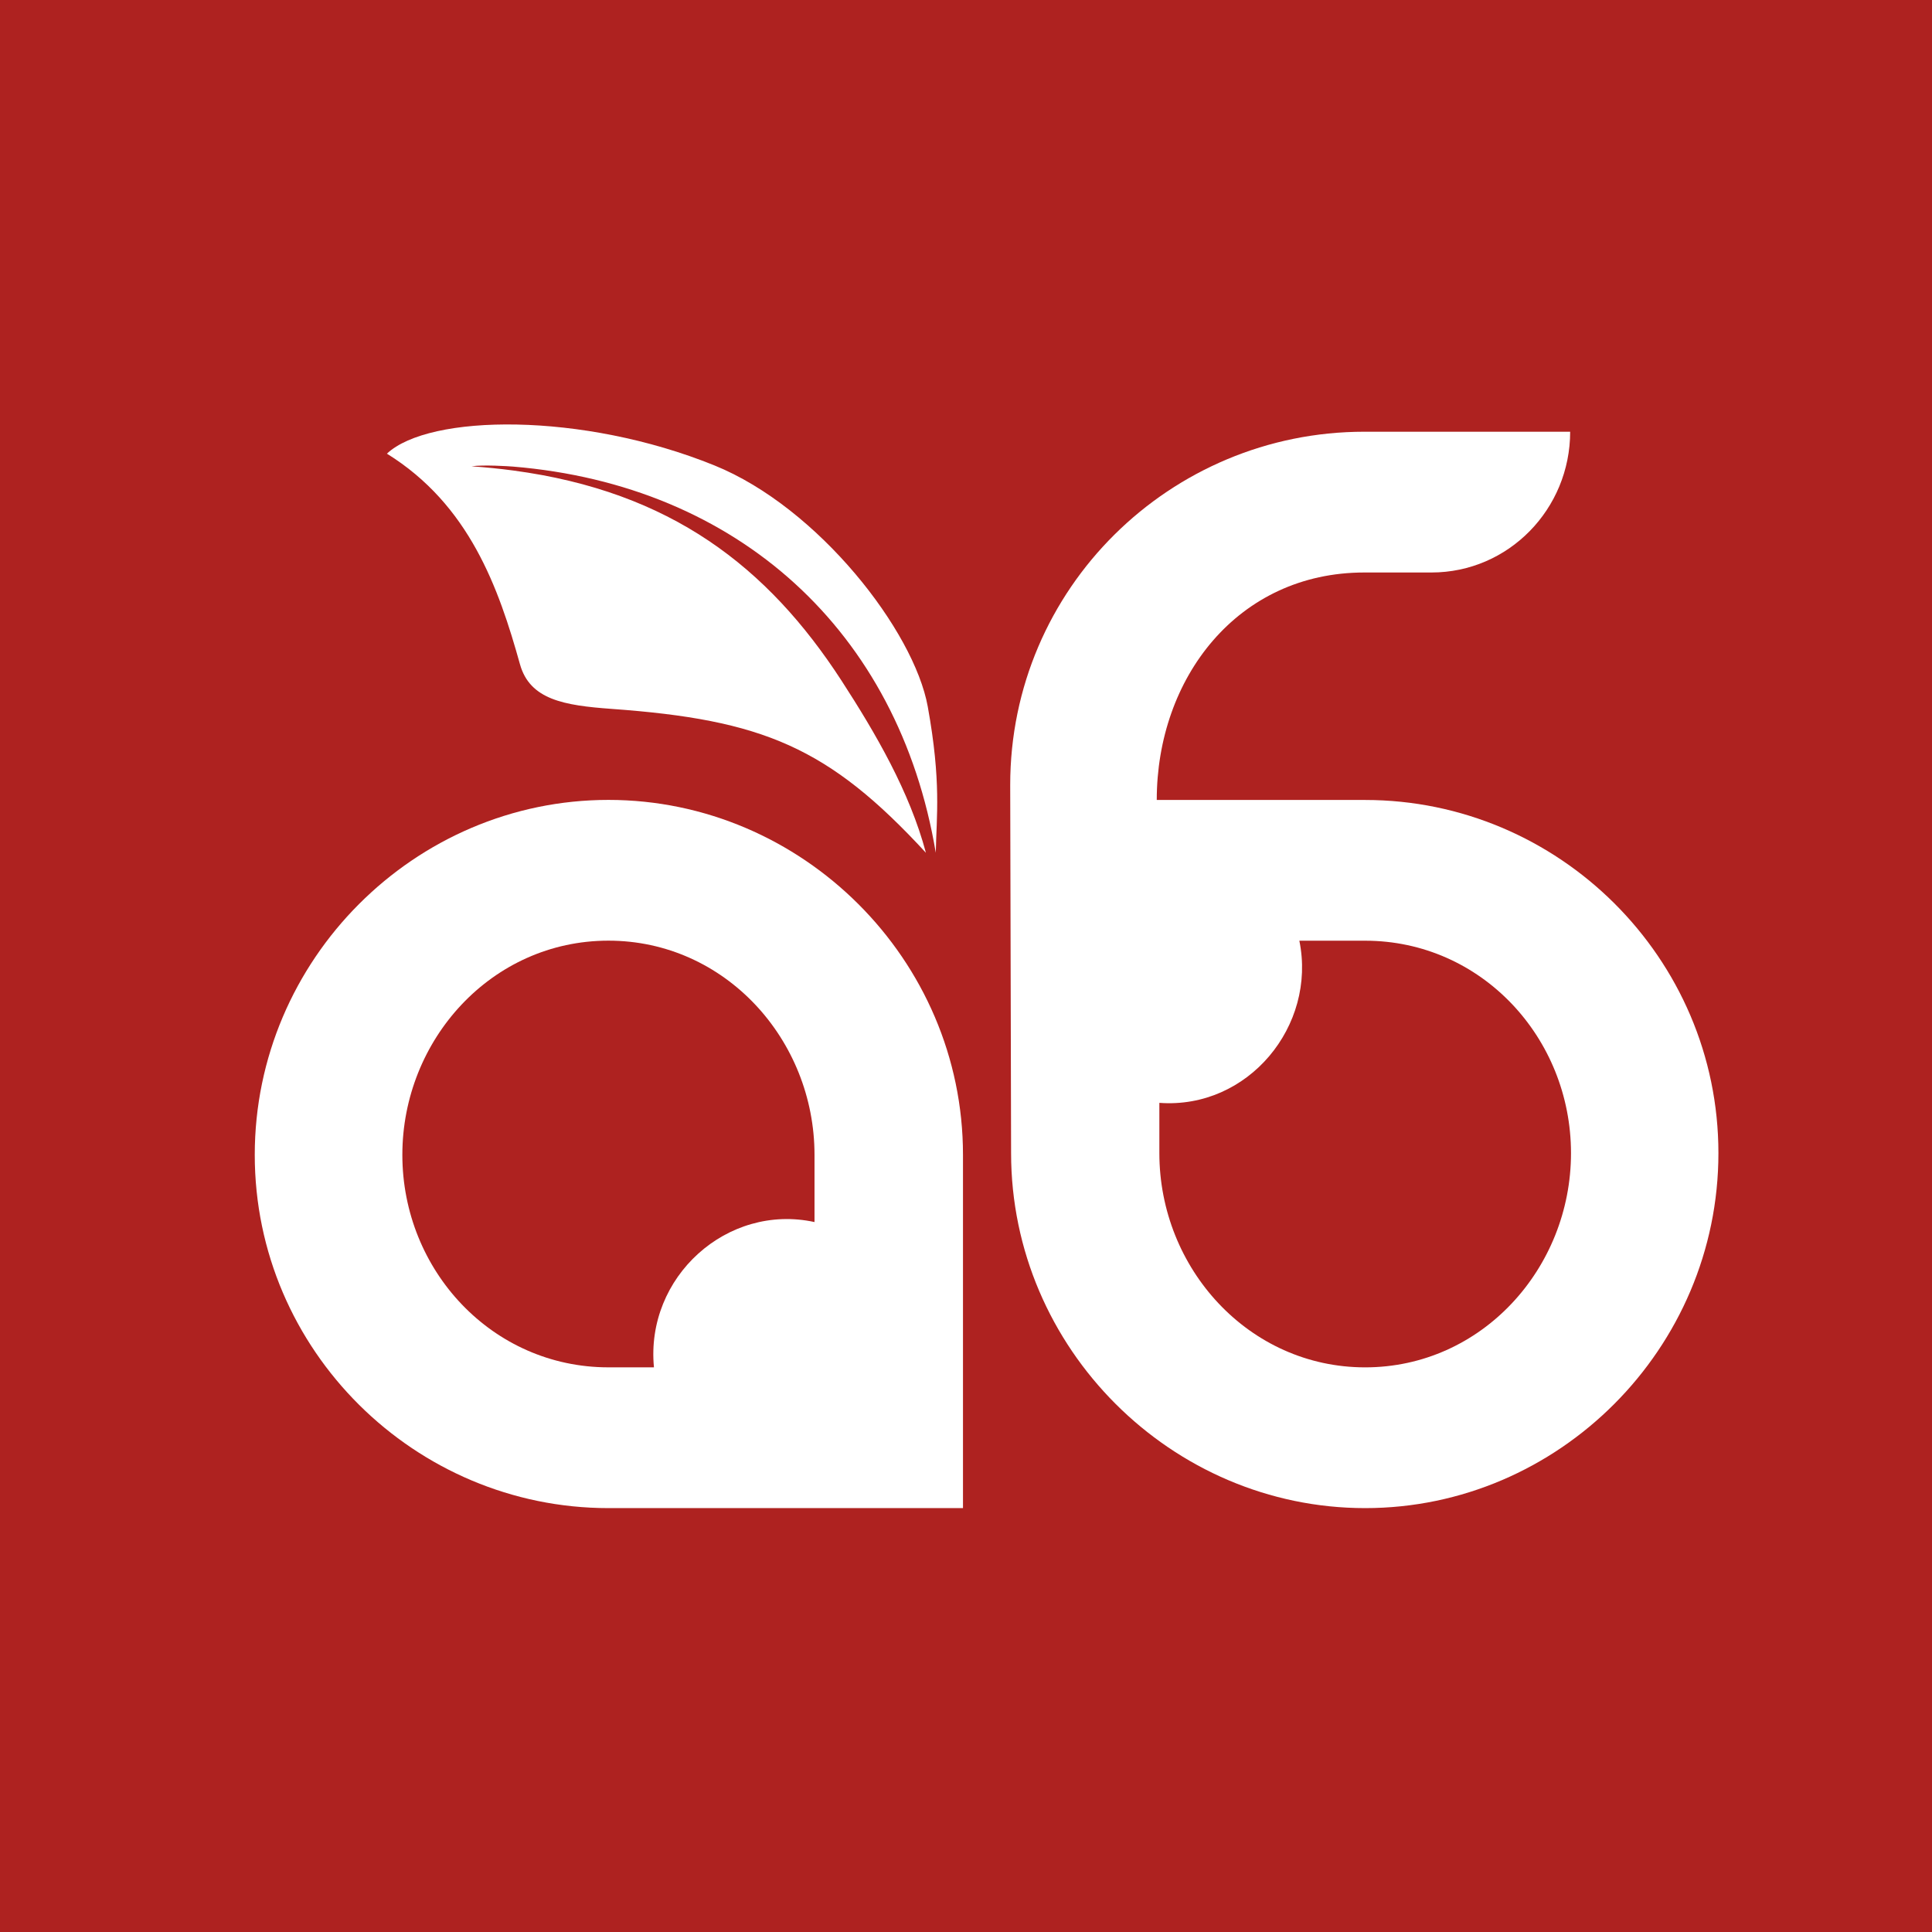 <svg width="109" height="109" viewBox="0 0 109 109" fill="none" xmlns="http://www.w3.org/2000/svg">
<rect width="109" height="109" fill="#AE2220"/>
<path d="M34.327 53.07C40.901 53.07 45.953 58.653 45.953 65.156V68.946C41.027 67.875 36.403 72.043 36.895 77.143H34.327C27.77 77.143 22.7 71.669 22.7 65.156C22.7 58.653 27.744 53.07 34.327 53.07H34.327ZM14.373 65.156C14.373 76.185 23.414 85.085 34.327 85.085H54.33V65.156C54.33 54.127 45.254 45.129 34.327 45.129C23.394 45.129 14.373 54.136 14.373 65.156H14.373Z" fill="white"/>
<path d="M65.409 62.221C70.418 62.592 74.291 57.878 73.307 53.073H77.02C83.566 53.073 88.633 58.546 88.633 65.058C88.633 71.561 83.587 77.144 77.02 77.144C70.455 77.144 65.409 71.559 65.409 65.058V62.221ZM76.973 32.299H80.76C85.108 32.299 88.586 28.721 88.586 24.357H76.973C66.024 24.357 56.994 33.191 56.994 44.285L57.044 65.058C57.044 76.083 66.108 85.085 77.02 85.085C87.94 85.085 96.95 76.078 96.95 65.058C96.95 54.028 87.921 45.133 77.02 45.133H65.262C65.262 38.263 69.816 32.299 76.973 32.299H76.973Z" fill="white"/>
<path d="M52.238 48.111C51.322 44.673 49.414 41.389 47.482 38.408C43.315 31.982 37.842 27.732 28.949 26.544C28.192 26.443 27.409 26.364 26.601 26.308C27.274 26.212 28.674 26.302 28.954 26.325C41.604 27.37 50.701 35.578 52.795 48.112C52.834 46.036 53.113 44.123 52.342 39.862C51.571 35.602 46.176 28.637 40.309 26.259C32.842 23.232 24.211 23.356 21.829 25.595C26.476 28.477 28.131 33.155 29.336 37.477C29.893 39.474 31.826 39.801 34.503 39.994C43.021 40.609 46.734 42.138 52.238 48.112L52.238 48.111Z" fill="white"/>
</svg>
